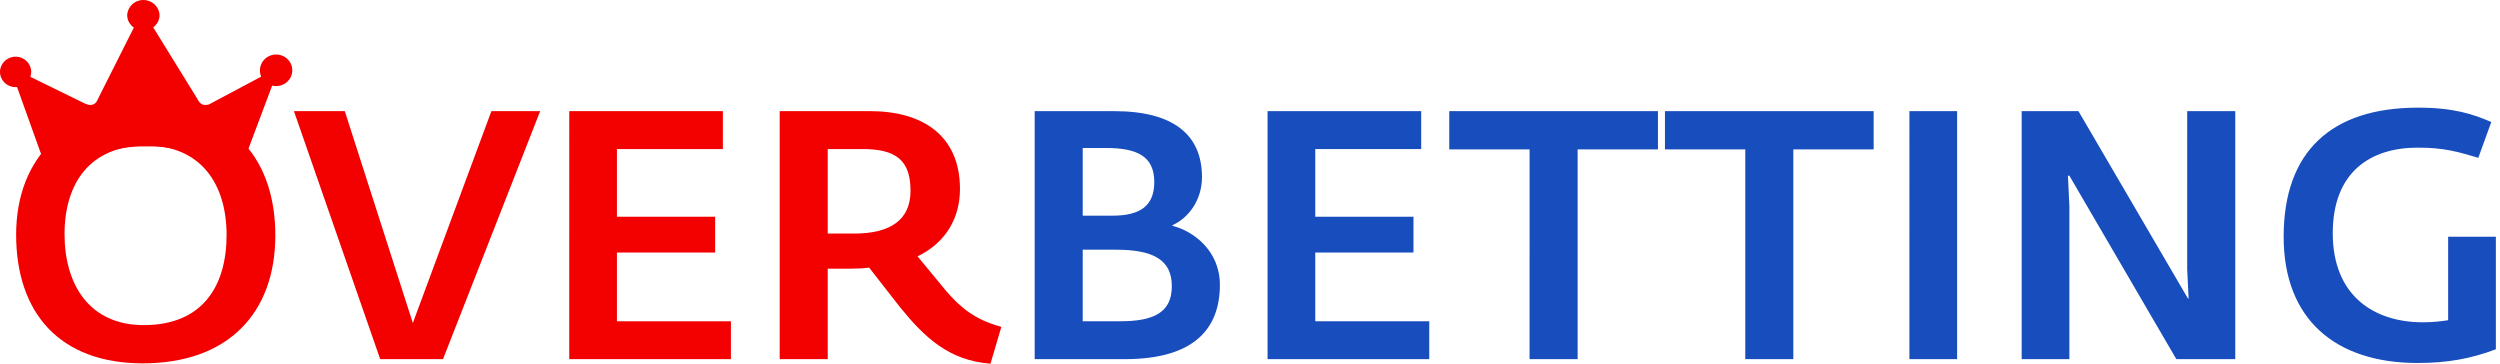 <svg xmlns="http://www.w3.org/2000/svg" width="158" height="23" viewBox="0 0 158 23">
    <g fill="none" fill-rule="evenodd">
        <path fill="#F30000" fill-rule="nonzero" d="M9.022 22.963c-5.254 0-8.002-3.192-8.002-8.135 0-4.921 3.236-8.047 8.379-8.047 5.453 0 8.002 3.458 8.002 8.091 0 4.921-2.993 8.091-8.38 8.091zm.066-2.416c3.724 0 5.232-2.483 5.232-5.697 0-3.236-1.64-5.652-5.077-5.652-3.59 0-5.164 2.416-5.164 5.608 0 3.125 1.53 5.741 5.01 5.741zm14.94 2.15L18.577 7.025h3.214l4.3 13.389 4.965-13.389h3.082l-6.14 15.672h-3.968zm11.949 0V7.025h9.709V9.42H38.99v4.278h6.207v2.261H38.99v4.345h7.204v2.394H35.977zm26.622.288c-2.616-.2-4.145-1.64-5.697-3.546l-1.973-2.527c-.31.044-.732.066-1.086.066h-1.53v5.72h-3.037V7.024h5.72c3.325 0 5.674 1.552 5.674 4.921 0 1.774-.842 3.37-2.682 4.256l1.795 2.173c.931 1.086 1.862 1.84 3.503 2.283l-.687 2.327zm-10.286-8.224h1.663c2.305 0 3.569-.864 3.569-2.704 0-1.906-.887-2.638-3.037-2.638h-2.195v5.342z"/>
        <path fill="#184DBD" fill-rule="nonzero" d="M65.392 22.697V7.025h5.032c3.723 0 5.541 1.485 5.541 4.168 0 1.463-.864 2.593-1.862 3.036v.045c1.264.31 2.993 1.53 2.993 3.724 0 2.77-1.618 4.7-6.008 4.7h-5.696zm3.037-2.394H70.8c2.084 0 3.259-.532 3.259-2.217 0-1.684-1.197-2.305-3.547-2.305h-2.084v4.522zm0-6.672h1.861c1.774 0 2.66-.62 2.66-2.128 0-1.618-1.064-2.15-3.059-2.15h-1.463v4.278zm11.681 9.066V7.025h9.71V9.42h-6.695v4.278h6.207v2.261h-6.207v4.345h7.204v2.394H80.11zm16.559 0V9.441h-5.076V7.025h13.189v2.416h-5.076v13.256h-3.037zm13.632 0V9.441h-5.076V7.025h13.19v2.416h-5.077v13.256h-3.037zm10.374 0V7.025h3.015v15.672h-3.015zm7.094 0V7.025h3.59l6.917 11.837h.044l-.089-1.84V7.025h3.037v15.672h-3.724l-6.76-11.593h-.09l.09 1.906v9.687h-3.015zm25.026.244c-5.187 0-8.468-2.749-8.468-7.98 0-5.387 3.015-8.157 8.49-8.157 2.283 0 3.502.42 4.633.908l-.82 2.261c-1.286-.376-2.128-.642-3.835-.642-2.97 0-5.364 1.53-5.364 5.408 0 3.924 2.57 5.63 5.696 5.63.665 0 1.175-.066 1.596-.132V14.96h3.015v7.115c-1.596.599-3.059.865-4.943.865z"/>
        <path fill="#F30000" d="M17.2 5.411l-2.222 5.916c-1.628-1.293-3.627-2.138-5.725-2.074-2.184-.056-4.364.837-6.038 2.207L1.077 5.5c-.042.005-.085.008-.127.008-.54-.02-.963-.459-.95-.985.013-.527.458-.945.998-.94.54.007.974.436.975.963 0 .105-.02.21-.055.309l3.448 1.69.186.064c.05.018.104.027.158.026.152.001.295-.07.383-.193.064-.11.121-.224.172-.34l2.196-4.36c-.263-.176-.421-.466-.423-.778C8.057.426 8.508 0 9.06 0s1.004.426 1.023.964c-.002.302-.15.585-.401.762l2.742 4.443c.056.104.119.205.188.301.09.106.222.167.362.166.034 0 .068-.004.1-.01.065.004.13-.014.182-.052l3.25-1.73c-.051-.115-.077-.239-.077-.364-.015-.407.224-.782.605-.948.38-.166.827-.09 1.127.192.3.283.395.715.24 1.093-.157.377-.532.624-.95.624-.084 0-.168-.01-.25-.03z"/>
    </g>
</svg>
